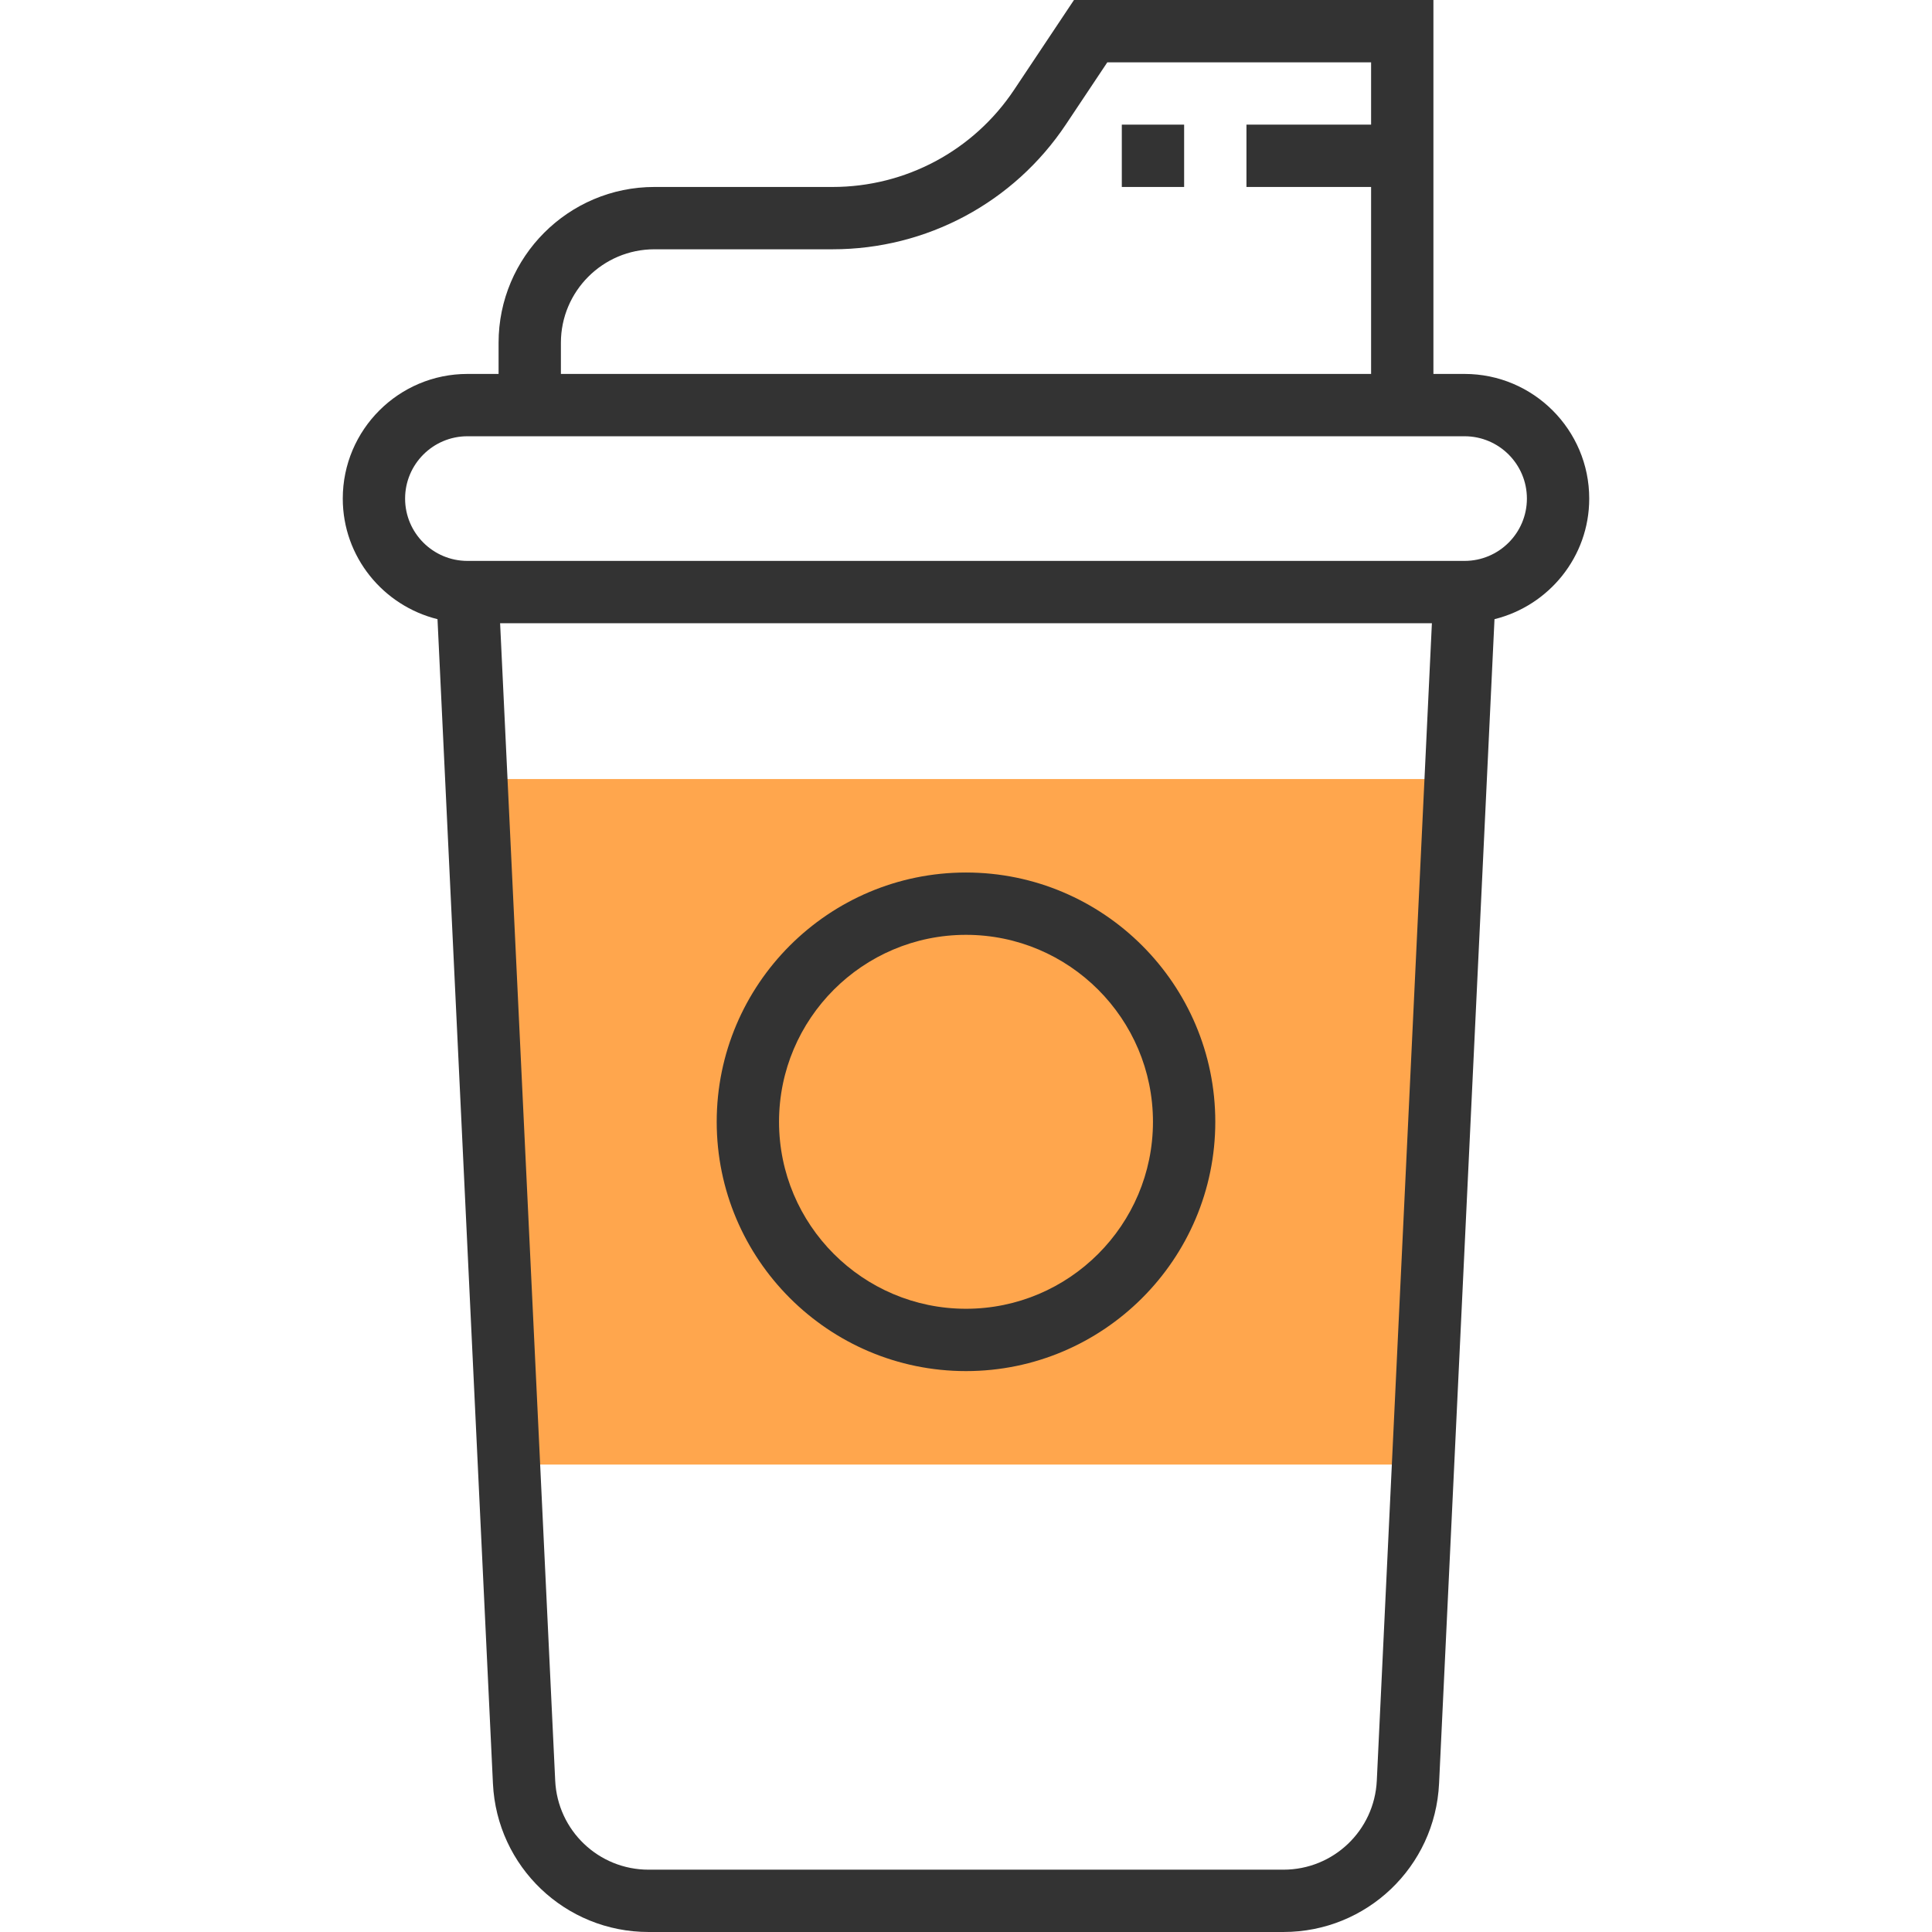 <?xml version="1.0" encoding="iso-8859-1"?>
<!-- Generator: Adobe Illustrator 19.0.0, SVG Export Plug-In . SVG Version: 6.00 Build 0)  -->
<svg xmlns="http://www.w3.org/2000/svg" xmlns:xlink="http://www.w3.org/1999/xlink" version="1.1" id="Layer_1" x="0px" y="0px" viewBox="0 0 496 496" style="enable-background:new 0 0 496 496;" xml:space="preserve">
<polygon style="fill:#FFA64D;" points="368,376 128,376 120,200 376,200 "/>
<g>
	<path style="fill:#333333;" d="M408,128c0-17.648-14.352-32-32-32h-8V0h-92.28l-15.376,23.064C249.936,38.68,232.512,48,213.752,48   H168c-22.056,0-40,17.944-40,40v8h-8c-17.648,0-32,14.352-32,32c0,14.984,10.392,27.504,24.32,30.96l14.232,298.944   c1.024,21.36,18.576,38.096,39.96,38.096h162.976c21.384,0,38.936-16.736,39.96-38.096L383.68,158.96   C397.608,155.504,408,142.984,408,128z M144,88c0-13.232,10.768-24,24-24h45.752c24.128,0,46.52-11.984,59.904-32.064L284.28,16   H352v16h-32v16h32v48H144V88z M353.464,457.144C352.848,469.96,342.32,480,329.488,480H166.512   c-12.832,0-23.36-10.04-23.976-22.856L128.392,160h239.216L353.464,457.144z M376,144H120c-8.824,0-16-7.176-16-16s7.176-16,16-16   h256c8.824,0,16,7.176,16,16S384.824,144,376,144z"/>
	<rect x="288" y="32" style="fill:#333333;" width="16" height="16"/>
	<path style="fill:#333333;" d="M248,352c35.288,0,64-28.712,64-64s-28.712-64-64-64s-64,28.712-64,64S212.712,352,248,352z    M248,240c26.472,0,48,21.528,48,48s-21.528,48-48,48s-48-21.528-48-48S221.528,240,248,240z"/>
</g>
<g>
</g>
<g>
</g>
<g>
</g>
<g>
</g>
<g>
</g>
<g>
</g>
<g>
</g>
<g>
</g>
<g>
</g>
<g>
</g>
<g>
</g>
<g>
</g>
<g>
</g>
<g>
</g>
<g>
</g>
</svg>
